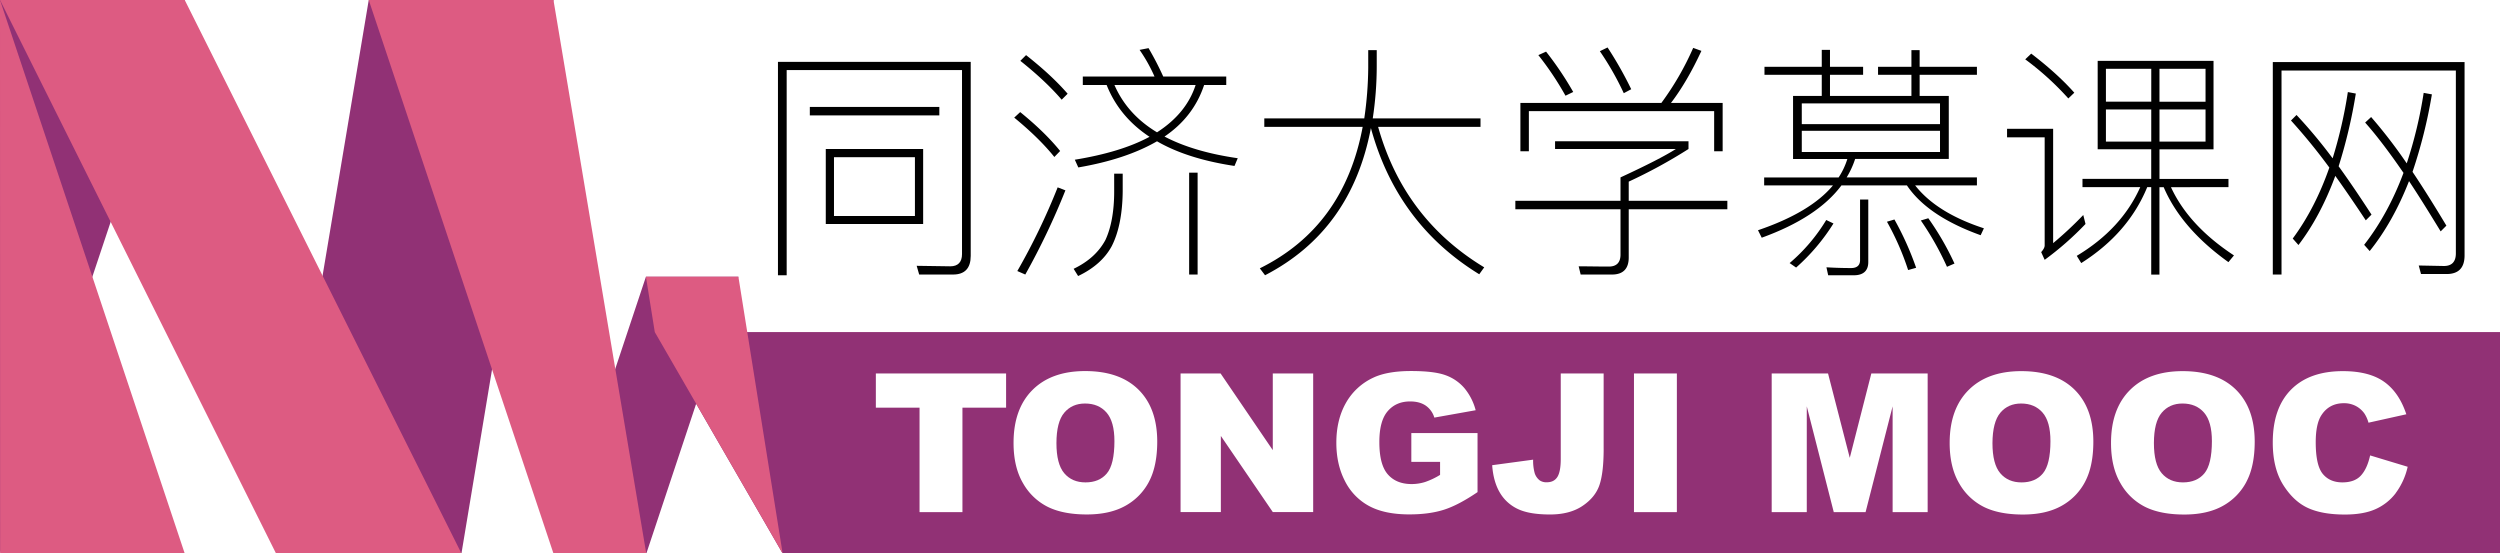 <svg xmlns="http://www.w3.org/2000/svg" viewBox="0 0 1806.81 400"><defs><style>.a{fill:#913175;}.b{fill:#dd5b82;}</style></defs><title>icon_title</title><polygon class="a" points="466.83 200 400.24 400 467.14 400 533.66 200 466.83 200"/><polygon class="a" points="0 400 133.5 0 0 0 0 400"/><polygon class="a" points="199.5 400 333.5 400 400 0 266.5 0 199.5 400"/><polygon class="b" points="0 0 133.5 400 0.1 400 0 0"/><polygon class="b" points="0 0 199.5 400 333.5 400 133.5 0 0 0"/><path class="a" d="M1460.73,291.63q-9.37,0-15,6.63T1440,320.21q0,15.18,5.64,21.81t15.35,6.63q10,0,15.45-6.49t5.47-23.31q0-14.15-5.71-20.68T1460.73,291.63Z"/><path class="a" d="M1577.35,291.63q-9.37,0-15,6.63t-5.67,21.94q0,15.18,5.64,21.81t15.35,6.63q10,0,15.45-6.49t5.47-23.31q0-14.15-5.71-20.68T1577.35,291.63Z"/><path class="a" d="M784.18,291.63q-9.37,0-15,6.63t-5.67,21.94q0,15.18,5.64,21.81t15.35,6.63q10,0,15.45-6.49t5.47-23.31q0-14.15-5.71-20.68T784.18,291.63Z"/><path class="a" d="M867.3,240H473.22l92.41,160H1806.81V240H867.3ZM727.17,294.64H695.58v75.47h-31V294.64H633V269.89h94.13v24.75Zm103.26,53.42a42.16,42.16,0,0,1-17.09,17.5q-11.18,6.25-27.86,6.25-17,0-28.06-5.4a42.24,42.24,0,0,1-18-17.09q-6.91-11.69-6.9-29.26,0-24.54,13.67-38.21t38.08-13.67q25,0,38.55,13.43t13.54,37.63Q836.34,336.82,830.42,348.06Zm118.64,22H919.87l-37.53-55v55H853.22V269.89h28.92l37.73,55.44V269.89h29.19V370.11Zm118.81-14.42q-13.74,9.37-24.3,12.75t-25.05,3.38q-17.84,0-29.09-6.08A41.63,41.63,0,0,1,972,347.62q-6.19-12-6.19-27.62,0-16.41,6.77-28.54A43.83,43.83,0,0,1,992.4,273q10.19-4.85,27.41-4.85,16.61,0,24.85,3a32.27,32.27,0,0,1,13.67,9.33,41.46,41.46,0,0,1,8.17,16l-29.87,5.33a16.18,16.18,0,0,0-6.25-8.68q-4.41-3-11.25-3-10.19,0-16.24,7.08t-6,22.39q0,16.27,6.12,23.24t17.06,7a32.43,32.43,0,0,0,9.91-1.5,53.5,53.5,0,0,0,10.8-5.13v-9.43H1020V313h47.85v42.72ZM1159,324.34q0,17.15-3,26.1t-12.24,15.17q-9.19,6.22-23.55,6.22-15.18,0-23.52-4.1a29.57,29.57,0,0,1-12.89-12q-4.55-7.9-5.37-19.52l29.6-4a33.82,33.82,0,0,0,1.16,9.84,10.7,10.7,0,0,0,3.69,5.2,8.46,8.46,0,0,0,5.06,1.3q5.19,0,7.62-3.86t2.43-13V269.89h31v54.45Zm52.91,45.77h-31V269.89h31V370.11Zm181.29,0h-25.36V293.68l-19.54,76.43h-23l-19.5-76.43v76.43h-25.36V269.89h40.72l15.71,61,15.59-61h40.7V370.11Zm113.78-22a42.16,42.16,0,0,1-17.09,17.5q-11.18,6.25-27.86,6.25-17,0-28.06-5.4a42.24,42.24,0,0,1-18-17.09q-6.91-11.69-6.9-29.26,0-24.54,13.67-38.21t38.08-13.67q25,0,38.55,13.43t13.54,37.63Q1512.89,336.82,1507,348.06Zm116.62,0a42.16,42.16,0,0,1-17.09,17.5q-11.18,6.25-27.86,6.25-17,0-28.06-5.4a42.24,42.24,0,0,1-18-17.09q-6.91-11.69-6.9-29.26,0-24.54,13.67-38.21t38.08-13.67q25,0,38.55,13.43t13.54,37.63Q1629.51,336.82,1623.6,348.06Zm107.84,8.31a37.38,37.38,0,0,1-14.59,11.55q-8.72,3.9-22.18,3.9-16.34,0-26.69-4.75t-17.88-16.7q-7.52-12-7.52-30.61,0-24.87,13.23-38.22t37.43-13.36q18.93,0,29.77,7.66t16.1,23.52l-27.34,6.08a23.45,23.45,0,0,0-3-6.7,17.84,17.84,0,0,0-6.36-5.47,18.27,18.27,0,0,0-8.41-1.91q-10.53,0-16.13,8.47-4.24,6.28-4.24,19.73,0,16.66,5.06,22.84t14.22,6.18q8.89,0,13.43-5t6.6-14.49l27.14,8.2A50,50,0,0,1,1731.43,356.37Z"/><polygon class="b" points="466.83 200 473.23 240 565.64 400 533.66 200 466.83 200"/><path d="M664.31,198.41l-1.8-6.3,24.3,0.36c5.58,0,8.46-3.06,8.46-8.82v-133H568.55V198.95h-6.3V44.69H701.56V184.91c0,9-4.32,13.5-12.78,13.5H664.31ZM678.88,77.27v6.12h-93.6V77.27h93.6Zm-11.7,30.42v54.18H596.81V107.69h70.38Zm-5.94,5.94h-58.5v42.48h58.5V113.63Z"/><path d="M766.19,109.13L762,113.45c-7.2-9-16.92-18.54-29-28.44l4.32-4C748.91,90.41,758.63,99.77,766.19,109.13ZM770,137.57a513.7,513.7,0,0,1-29,60.84l-5.76-2.52a465.65,465.65,0,0,0,29.16-60.48Zm1.62-69.84-4.32,4.32c-7.56-8.82-17.46-18.18-29.88-28.08l4.14-4.14C753.41,49.19,763.49,58.37,771.59,67.73Zm39.78,57.78v12.78c-0.18,16.56-2.88,29.7-7.92,39.6q-7.29,13.5-24.3,21.6l-3.24-5.22c10.44-5,18.18-11.88,23-20.88,4.14-9,6.3-20.7,6.3-35.1V125.51h6.12Zm23-70.2a114.56,114.56,0,0,0-10.8-19.26l6.48-1.26a216.52,216.52,0,0,1,10.62,20.52h45.54v6.12h-16q-7.56,22.95-28.62,37.26,21.06,11.07,52.92,15.66l-2.34,5.58c-22.68-3.42-41.4-9.36-56-17.82-14.94,8.64-33.84,14.94-56.88,18.9l-2.52-5.58c22-3.6,40-9,54-16.56-14.76-9.72-25-22.32-31-37.44H782.57V55.31h51.84Zm1.8,40.32c14-9,23.4-20.34,27.9-34.2H805.43C811.55,75.47,821.81,87,836.21,95.63Zm29.34,29.16v73.62h-6.12V124.79h6.12Z"/><path d="M986,85.55A265.86,265.86,0,0,0,988.85,49V36.23H995V47.57a252.36,252.36,0,0,1-2.88,38H1070v6.12H996q18.63,66.42,76.68,101.52l-3.6,5q-59.4-36.45-78.3-105.66-14,74-76.5,106.38l-3.78-5c40.68-20.16,65.34-54.18,74.34-102.24h-71.1V85.55H986Z"/><path d="M1220.32,102.11v5.58a369.66,369.66,0,0,1-43.2,23.58v13.86h71.28v6.12h-71.28v34.92c0,8.1-4.14,12.24-12.06,12.24h-22.68l-1.44-5.94c6.66,0,13.86.18,21.78,0.18,5.58,0,8.46-2.88,8.46-8.64V151.25h-76v-6.12h76V128.21q28.62-13.23,40-20.52h-87.3v-5.58h96.48Zm24.66,7.2h-6.12v-29H1104.95v29h-6.12V74.39h101.88a206.63,206.63,0,0,0,23-39.78l5.94,2.16c-7,15.12-14.4,27.72-22,37.62H1245v34.92ZM1137,66.47l-5.58,2.7a218.78,218.78,0,0,0-19.62-29.34l5.58-2.52A235.44,235.44,0,0,1,1137,66.47Zm41.94-2-5.4,2.88A208.1,208.1,0,0,0,1156.25,37l5.58-2.7A269.82,269.82,0,0,1,1178.93,64.49Z"/><path d="M1316.63,69.35V54.05h-41.4V48.29h41.4V36.05h5.94V48.29h23.94v5.76h-23.94v15.3h58.86V54.05h-24.12V48.29h24.12V36.23h5.94V48.29h41.4v5.76h-41.4v15.3h21.06v45.54h-67.68a63.48,63.48,0,0,1-6.12,13.32h94.14V134h-44.64c10.44,13.32,27,23.58,49.68,31l-2.34,5c-25.56-9.18-43.38-21.24-53.28-36h-47.34c-11.52,15.48-30.78,28.08-57.6,37.8l-2.7-5.4c25.38-8.64,43.38-19.44,54.18-32.4H1275v-5.76h53.82a52.69,52.69,0,0,0,6.3-13.32h-39.24V69.35h20.7Zm8.46,92.16a145.43,145.43,0,0,1-27,31.86l-4.68-3.24A127,127,0,0,0,1319.87,159Zm77-71.82V74.75h-99.9V89.69h99.9Zm0,4.86h-99.9v15.3h99.9V94.55Zm-80.82,104.4-1.26-5.76q9.18,0.54,17.82.54c4.32,0,6.48-2,6.48-5.76V144.23h5.94v45.18c0,6.3-3.6,9.54-10.44,9.54h-18.54Zm63.54-5.4-5.76,1.62a193.84,193.84,0,0,0-15.3-34.92l5.4-1.62A218.15,218.15,0,0,1,1384.84,193.55Zm27.72-3.06-5.4,2.34a209.26,209.26,0,0,0-18.9-33.48l5.4-1.62A201.78,201.78,0,0,1,1412.56,190.49Z"/><path d="M1483.85,93.11v82.62a264.9,264.9,0,0,0,21.78-20.34l1.62,6.48a220.62,220.62,0,0,1-29.52,25.92l-2.52-5.58c1.62-1.8,2.52-3.42,2.52-4.86V99.23h-27.18V93.11h33.3Zm15.3-26.1-4.32,4.14a206,206,0,0,0-31.14-28.26l4.32-4.14C1480.25,48.11,1490.69,57.47,1499.15,67Zm100.62-23v63.9h-39.06v21.42h49.86v5.94H1569c8.46,18.36,23.58,34.92,45.54,49.32l-4,4.86c-22.68-16.2-38.34-34.38-46.8-54.18h-3.06v63.18h-5.94V135.23h-2.88c-9.18,22.32-25,40.5-47.7,54.9l-3.24-5.22q32.4-19.44,45.9-49.68h-41.76v-5.94h49.68V107.87h-38.7V44h83.7Zm-45,29.52V49.73H1522V73.49h32.76Zm0,5.58H1522v23.22h32.76V79.07Zm5.94-5.58H1594V49.73h-33.3V73.49Zm33.3,5.58h-33.3v23.22H1594V79.07Z"/><path d="M1749.71,198l-1.62-6.12,18.18,0.36q8.64,0,8.64-9.18V51h-126V198.41h-6.3V44.87H1781.2V184.55q0,13.5-13,13.5h-18.54Zm-61.92-70.92c-7.2,19.62-16.2,36.36-26.64,50l-4.14-4.68q16.2-21.87,26.46-51.3a419.41,419.41,0,0,0-27.72-34l4-4a352,352,0,0,1,26.1,31.32,328.17,328.17,0,0,0,11-47.88l5.76,1.08a370.71,370.71,0,0,1-12.42,52.56c7.56,10.44,15.48,22.14,23.76,34.92l-4.14,4.14C1702,147.47,1694.63,136.67,1687.79,127.13Zm53.28,3.78c-7.74,19.8-17.28,36.72-28.44,50.58l-4-4.5c11.52-14.76,21.06-32.22,28.44-52-9.9-14.4-19.08-26.64-27.72-36.36l4.32-4a362,362,0,0,1,25.74,33.48,315.09,315.09,0,0,0,12.24-50.94l5.94,1.08a357.79,357.79,0,0,1-14,56c7.74,11.52,15.84,24.48,24.48,38.88l-4.14,4.14C1755.83,153.95,1748.26,141.71,1741.07,130.91Z"/><polygon class="b" points="266.5 0 400 400 467.06 400 400 0 266.5 0"/></svg>